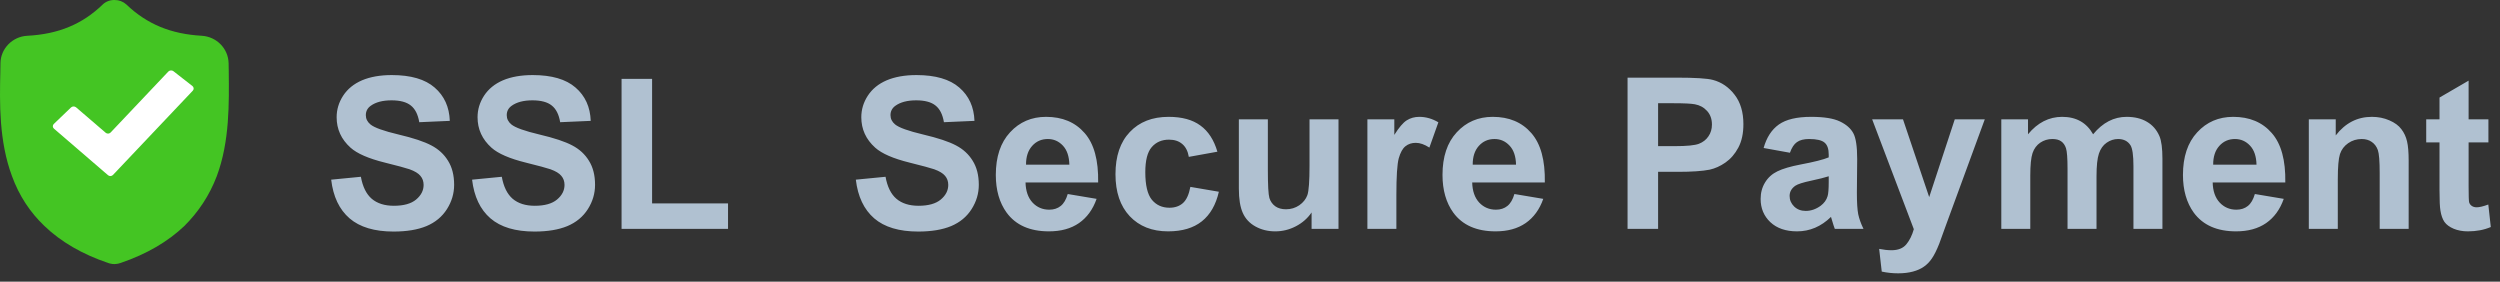 <svg width="142" height="16" viewBox="0 0 142 16" fill="none" xmlns="http://www.w3.org/2000/svg">
<rect x="0" y="0" width="142" height="16" fill="#333333" stroke="none"/>
<path d="M18.811 10.205L20.498 10.041C20.6 10.607 20.805 11.023 21.113 11.289C21.426 11.555 21.846 11.688 22.373 11.688C22.932 11.688 23.352 11.57 23.633 11.336C23.918 11.098 24.061 10.82 24.061 10.504C24.061 10.301 24 10.129 23.879 9.988C23.762 9.844 23.555 9.719 23.258 9.613C23.055 9.543 22.592 9.418 21.869 9.238C20.939 9.008 20.287 8.725 19.912 8.389C19.385 7.916 19.121 7.34 19.121 6.66C19.121 6.223 19.244 5.814 19.49 5.436C19.74 5.053 20.098 4.762 20.562 4.562C21.031 4.363 21.596 4.264 22.256 4.264C23.334 4.264 24.145 4.5 24.688 4.973C25.234 5.445 25.521 6.076 25.549 6.865L23.814 6.941C23.74 6.5 23.58 6.184 23.334 5.992C23.092 5.797 22.727 5.699 22.238 5.699C21.734 5.699 21.34 5.803 21.055 6.01C20.871 6.143 20.779 6.32 20.779 6.543C20.779 6.746 20.865 6.92 21.037 7.064C21.256 7.248 21.787 7.439 22.631 7.639C23.475 7.838 24.098 8.045 24.5 8.26C24.906 8.471 25.223 8.762 25.449 9.133C25.68 9.5 25.795 9.955 25.795 10.498C25.795 10.99 25.658 11.451 25.385 11.881C25.111 12.31 24.725 12.631 24.225 12.842C23.725 13.049 23.102 13.152 22.355 13.152C21.27 13.152 20.436 12.902 19.854 12.402C19.271 11.898 18.924 11.166 18.811 10.205ZM26.814 10.205L28.502 10.041C28.604 10.607 28.809 11.023 29.117 11.289C29.43 11.555 29.85 11.688 30.377 11.688C30.936 11.688 31.355 11.57 31.637 11.336C31.922 11.098 32.065 10.82 32.065 10.504C32.065 10.301 32.004 10.129 31.883 9.988C31.766 9.844 31.559 9.719 31.262 9.613C31.059 9.543 30.596 9.418 29.873 9.238C28.943 9.008 28.291 8.725 27.916 8.389C27.389 7.916 27.125 7.34 27.125 6.66C27.125 6.223 27.248 5.814 27.494 5.436C27.744 5.053 28.102 4.762 28.566 4.562C29.035 4.363 29.6 4.264 30.26 4.264C31.338 4.264 32.148 4.5 32.691 4.973C33.238 5.445 33.525 6.076 33.553 6.865L31.818 6.941C31.744 6.5 31.584 6.184 31.338 5.992C31.096 5.797 30.73 5.699 30.242 5.699C29.738 5.699 29.344 5.803 29.059 6.01C28.875 6.143 28.783 6.32 28.783 6.543C28.783 6.746 28.869 6.92 29.041 7.064C29.26 7.248 29.791 7.439 30.635 7.639C31.479 7.838 32.102 8.045 32.504 8.26C32.91 8.471 33.227 8.762 33.453 9.133C33.684 9.5 33.799 9.955 33.799 10.498C33.799 10.99 33.662 11.451 33.389 11.881C33.115 12.31 32.728 12.631 32.228 12.842C31.729 13.049 31.105 13.152 30.359 13.152C29.273 13.152 28.439 12.902 27.857 12.402C27.275 11.898 26.928 11.166 26.814 10.205ZM35.305 13V4.48H37.039V11.553H41.352V13H35.305ZM48.611 10.205L50.299 10.041C50.4 10.607 50.605 11.023 50.914 11.289C51.227 11.555 51.647 11.688 52.174 11.688C52.732 11.688 53.152 11.57 53.434 11.336C53.719 11.098 53.861 10.82 53.861 10.504C53.861 10.301 53.801 10.129 53.68 9.988C53.562 9.844 53.355 9.719 53.059 9.613C52.855 9.543 52.393 9.418 51.67 9.238C50.74 9.008 50.088 8.725 49.713 8.389C49.185 7.916 48.922 7.34 48.922 6.66C48.922 6.223 49.045 5.814 49.291 5.436C49.541 5.053 49.898 4.762 50.363 4.562C50.832 4.363 51.397 4.264 52.057 4.264C53.135 4.264 53.945 4.5 54.488 4.973C55.035 5.445 55.322 6.076 55.35 6.865L53.615 6.941C53.541 6.5 53.381 6.184 53.135 5.992C52.893 5.797 52.527 5.699 52.039 5.699C51.535 5.699 51.141 5.803 50.855 6.01C50.672 6.143 50.58 6.32 50.58 6.543C50.58 6.746 50.666 6.92 50.838 7.064C51.057 7.248 51.588 7.439 52.432 7.639C53.275 7.838 53.898 8.045 54.301 8.26C54.707 8.471 55.023 8.762 55.25 9.133C55.48 9.5 55.596 9.955 55.596 10.498C55.596 10.99 55.459 11.451 55.185 11.881C54.912 12.31 54.525 12.631 54.025 12.842C53.525 13.049 52.902 13.152 52.156 13.152C51.07 13.152 50.236 12.902 49.654 12.402C49.072 11.898 48.725 11.166 48.611 10.205ZM60.647 11.02L62.287 11.295C62.076 11.896 61.742 12.355 61.285 12.672C60.832 12.984 60.264 13.141 59.58 13.141C58.498 13.141 57.697 12.787 57.178 12.08C56.768 11.514 56.562 10.799 56.562 9.936C56.562 8.904 56.832 8.098 57.371 7.516C57.91 6.93 58.592 6.637 59.416 6.637C60.342 6.637 61.072 6.943 61.607 7.557C62.143 8.166 62.398 9.102 62.375 10.363H58.25C58.262 10.852 58.395 11.232 58.648 11.506C58.902 11.775 59.219 11.91 59.598 11.91C59.855 11.91 60.072 11.84 60.248 11.699C60.424 11.559 60.557 11.332 60.647 11.02ZM60.74 9.355C60.728 8.879 60.605 8.518 60.371 8.271C60.137 8.021 59.852 7.896 59.516 7.896C59.156 7.896 58.859 8.027 58.625 8.289C58.391 8.551 58.275 8.906 58.279 9.355H60.74ZM69.148 8.617L67.525 8.91C67.471 8.586 67.346 8.342 67.15 8.178C66.959 8.014 66.709 7.932 66.4 7.932C65.99 7.932 65.662 8.074 65.416 8.359C65.174 8.641 65.053 9.113 65.053 9.777C65.053 10.516 65.176 11.037 65.422 11.342C65.672 11.646 66.006 11.799 66.424 11.799C66.736 11.799 66.992 11.711 67.191 11.535C67.391 11.355 67.531 11.049 67.613 10.615L69.231 10.891C69.062 11.633 68.74 12.193 68.264 12.572C67.787 12.951 67.148 13.141 66.348 13.141C65.438 13.141 64.711 12.854 64.168 12.279C63.629 11.705 63.359 10.91 63.359 9.895C63.359 8.867 63.631 8.068 64.174 7.498C64.717 6.924 65.451 6.637 66.377 6.637C67.135 6.637 67.736 6.801 68.182 7.129C68.631 7.453 68.953 7.949 69.148 8.617ZM74.498 13V12.068C74.272 12.4 73.973 12.662 73.602 12.854C73.234 13.045 72.846 13.141 72.436 13.141C72.018 13.141 71.643 13.049 71.311 12.865C70.978 12.682 70.738 12.424 70.59 12.092C70.441 11.76 70.367 11.301 70.367 10.715V6.777H72.014V9.637C72.014 10.512 72.043 11.049 72.102 11.248C72.164 11.443 72.275 11.6 72.436 11.717C72.596 11.83 72.799 11.887 73.045 11.887C73.326 11.887 73.578 11.81 73.801 11.658C74.023 11.502 74.176 11.31 74.258 11.084C74.34 10.854 74.381 10.293 74.381 9.402V6.777H76.027V13H74.498ZM79.314 13H77.668V6.777H79.197V7.662C79.459 7.244 79.693 6.969 79.9 6.836C80.111 6.703 80.35 6.637 80.615 6.637C80.99 6.637 81.352 6.74 81.699 6.947L81.189 8.383C80.912 8.203 80.654 8.113 80.416 8.113C80.186 8.113 79.99 8.178 79.83 8.307C79.67 8.432 79.543 8.66 79.449 8.992C79.359 9.324 79.314 10.02 79.314 11.078V13ZM86.018 11.02L87.658 11.295C87.447 11.896 87.113 12.355 86.656 12.672C86.203 12.984 85.635 13.141 84.951 13.141C83.869 13.141 83.068 12.787 82.549 12.08C82.139 11.514 81.934 10.799 81.934 9.936C81.934 8.904 82.203 8.098 82.742 7.516C83.281 6.93 83.963 6.637 84.787 6.637C85.713 6.637 86.443 6.943 86.978 7.557C87.514 8.166 87.769 9.102 87.746 10.363H83.621C83.633 10.852 83.766 11.232 84.019 11.506C84.273 11.775 84.59 11.91 84.969 11.91C85.227 11.91 85.443 11.84 85.619 11.699C85.795 11.559 85.928 11.332 86.018 11.02ZM86.111 9.355C86.1 8.879 85.977 8.518 85.742 8.271C85.508 8.021 85.223 7.896 84.887 7.896C84.527 7.896 84.231 8.027 83.996 8.289C83.762 8.551 83.647 8.906 83.65 9.355H86.111ZM92.445 13V4.41H95.228C96.283 4.41 96.971 4.453 97.291 4.539C97.783 4.668 98.195 4.949 98.527 5.383C98.859 5.812 99.025 6.369 99.025 7.053C99.025 7.58 98.93 8.023 98.738 8.383C98.547 8.742 98.303 9.025 98.006 9.232C97.713 9.436 97.414 9.57 97.109 9.637C96.695 9.719 96.096 9.76 95.311 9.76H94.18V13H92.445ZM94.18 5.863V8.301H95.129C95.812 8.301 96.269 8.256 96.5 8.166C96.731 8.076 96.91 7.936 97.039 7.744C97.172 7.553 97.238 7.33 97.238 7.076C97.238 6.764 97.147 6.506 96.963 6.303C96.779 6.1 96.547 5.973 96.266 5.922C96.059 5.883 95.643 5.863 95.018 5.863H94.18ZM101.668 8.676L100.174 8.406C100.342 7.805 100.631 7.359 101.041 7.07C101.451 6.781 102.061 6.637 102.869 6.637C103.604 6.637 104.15 6.725 104.51 6.9C104.869 7.072 105.121 7.293 105.266 7.562C105.414 7.828 105.488 8.318 105.488 9.033L105.471 10.955C105.471 11.502 105.496 11.906 105.547 12.168C105.602 12.426 105.701 12.703 105.846 13H104.217C104.174 12.891 104.121 12.729 104.059 12.514C104.031 12.416 104.012 12.352 104 12.32C103.719 12.594 103.418 12.799 103.098 12.935C102.777 13.072 102.436 13.141 102.072 13.141C101.432 13.141 100.926 12.967 100.555 12.619C100.188 12.271 100.004 11.832 100.004 11.301C100.004 10.949 100.088 10.637 100.256 10.363C100.424 10.086 100.658 9.875 100.959 9.73C101.264 9.582 101.701 9.453 102.271 9.344C103.041 9.199 103.574 9.064 103.871 8.939V8.775C103.871 8.459 103.793 8.234 103.637 8.102C103.48 7.965 103.186 7.896 102.752 7.896C102.459 7.896 102.23 7.955 102.066 8.072C101.902 8.186 101.77 8.387 101.668 8.676ZM103.871 10.012C103.66 10.082 103.326 10.166 102.869 10.264C102.412 10.361 102.113 10.457 101.973 10.551C101.758 10.703 101.65 10.896 101.65 11.131C101.65 11.361 101.736 11.56 101.908 11.729C102.08 11.896 102.299 11.98 102.564 11.98C102.861 11.98 103.145 11.883 103.414 11.688C103.613 11.539 103.744 11.357 103.807 11.143C103.85 11.002 103.871 10.734 103.871 10.34V10.012ZM106.338 6.777H108.09L109.578 11.195L111.031 6.777H112.736L110.539 12.766L110.146 13.85C110.002 14.213 109.863 14.49 109.73 14.682C109.602 14.873 109.451 15.027 109.279 15.145C109.111 15.266 108.902 15.359 108.652 15.426C108.406 15.492 108.127 15.525 107.814 15.525C107.498 15.525 107.188 15.492 106.883 15.426L106.736 14.137C106.994 14.188 107.227 14.213 107.434 14.213C107.816 14.213 108.1 14.1 108.283 13.873C108.467 13.65 108.607 13.365 108.705 13.018L106.338 6.777ZM113.674 6.777H115.191V7.627C115.734 6.967 116.381 6.637 117.131 6.637C117.529 6.637 117.875 6.719 118.168 6.883C118.461 7.047 118.701 7.295 118.889 7.627C119.162 7.295 119.457 7.047 119.773 6.883C120.09 6.719 120.428 6.637 120.787 6.637C121.244 6.637 121.631 6.73 121.947 6.918C122.264 7.102 122.5 7.373 122.656 7.732C122.77 7.998 122.826 8.428 122.826 9.021V13H121.18V9.443C121.18 8.826 121.123 8.428 121.01 8.248C120.857 8.014 120.623 7.896 120.307 7.896C120.076 7.896 119.859 7.967 119.656 8.107C119.453 8.248 119.307 8.455 119.217 8.729C119.127 8.998 119.082 9.426 119.082 10.012V13H117.436V9.59C117.436 8.984 117.406 8.594 117.348 8.418C117.289 8.242 117.197 8.111 117.072 8.025C116.951 7.939 116.785 7.896 116.574 7.896C116.32 7.896 116.092 7.965 115.889 8.102C115.686 8.238 115.539 8.436 115.449 8.693C115.363 8.951 115.32 9.379 115.32 9.977V13H113.674V6.777ZM128.076 11.02L129.717 11.295C129.506 11.896 129.172 12.355 128.715 12.672C128.262 12.984 127.693 13.141 127.01 13.141C125.928 13.141 125.127 12.787 124.607 12.08C124.197 11.514 123.992 10.799 123.992 9.936C123.992 8.904 124.262 8.098 124.801 7.516C125.34 6.93 126.021 6.637 126.846 6.637C127.771 6.637 128.502 6.943 129.037 7.557C129.572 8.166 129.828 9.102 129.805 10.363H125.68C125.691 10.852 125.824 11.232 126.078 11.506C126.332 11.775 126.648 11.91 127.027 11.91C127.285 11.91 127.502 11.84 127.678 11.699C127.854 11.559 127.986 11.332 128.076 11.02ZM128.17 9.355C128.158 8.879 128.035 8.518 127.801 8.271C127.566 8.021 127.281 7.896 126.945 7.896C126.586 7.896 126.289 8.027 126.055 8.289C125.82 8.551 125.705 8.906 125.709 9.355H128.17ZM136.812 13H135.166V9.824C135.166 9.152 135.131 8.719 135.061 8.523C134.99 8.324 134.875 8.17 134.715 8.061C134.559 7.951 134.369 7.896 134.146 7.896C133.861 7.896 133.605 7.975 133.379 8.131C133.152 8.287 132.996 8.494 132.91 8.752C132.828 9.01 132.787 9.486 132.787 10.182V13H131.141V6.777H132.67V7.691C133.213 6.988 133.896 6.637 134.721 6.637C135.084 6.637 135.416 6.703 135.717 6.836C136.018 6.965 136.244 7.131 136.396 7.334C136.553 7.537 136.66 7.768 136.719 8.025C136.781 8.283 136.812 8.652 136.812 9.133V13ZM141.342 6.777V8.09H140.217V10.598C140.217 11.105 140.227 11.402 140.246 11.488C140.27 11.57 140.318 11.639 140.393 11.693C140.471 11.748 140.564 11.775 140.674 11.775C140.826 11.775 141.047 11.723 141.336 11.617L141.477 12.895C141.094 13.059 140.66 13.141 140.176 13.141C139.879 13.141 139.611 13.092 139.373 12.994C139.135 12.893 138.959 12.764 138.846 12.607C138.736 12.447 138.66 12.232 138.617 11.963C138.582 11.771 138.564 11.385 138.564 10.803V8.09H137.809V6.777H138.564V5.541L140.217 4.58V6.777H141.342Z" fill="#B0C1D1"/>
<path d="M12.312 10.009C11.894 11.104 11.272 12.04 10.471 12.835C9.543 13.721 8.333 14.431 6.859 14.933C6.808 14.941 6.766 14.967 6.715 14.975C6.646 14.983 6.57 15 6.51 15H6.502C6.425 15 6.357 14.992 6.28 14.975C6.229 14.967 6.186 14.95 6.135 14.933C4.67 14.44 3.452 13.729 2.523 12.835C1.705 12.057 1.084 11.112 0.683 10.009C-0.058 8.027 -0.024 5.845 0.019 4.081V4.056C0.027 3.913 0.027 3.763 0.027 3.587C0.036 2.76 0.709 2.074 1.552 2.032C3.307 1.94 4.67 1.38 5.829 0.26L5.837 0.251C6.025 0.076 6.272 -0.008 6.519 0.001C6.757 0.001 6.987 0.084 7.175 0.251L7.183 0.26C8.35 1.372 9.705 1.932 11.46 2.032C12.303 2.082 12.967 2.76 12.985 3.587C12.985 3.755 12.993 3.913 12.993 4.056V4.064C13.01 5.836 13.053 8.027 12.312 10.009Z" fill="#44C523"/>
<path d="M6.415 9.939C6.342 10.014 6.218 10.022 6.135 9.951L3.063 7.306C2.981 7.235 2.981 7.118 3.054 7.043L4.032 6.105C4.11 6.029 4.239 6.029 4.321 6.096L6.002 7.54C6.085 7.611 6.209 7.602 6.282 7.527L9.561 4.064C9.634 3.989 9.763 3.977 9.85 4.043L10.929 4.886C11.012 4.953 11.026 5.07 10.952 5.149L6.415 9.939Z" fill="white"/>
</svg>
